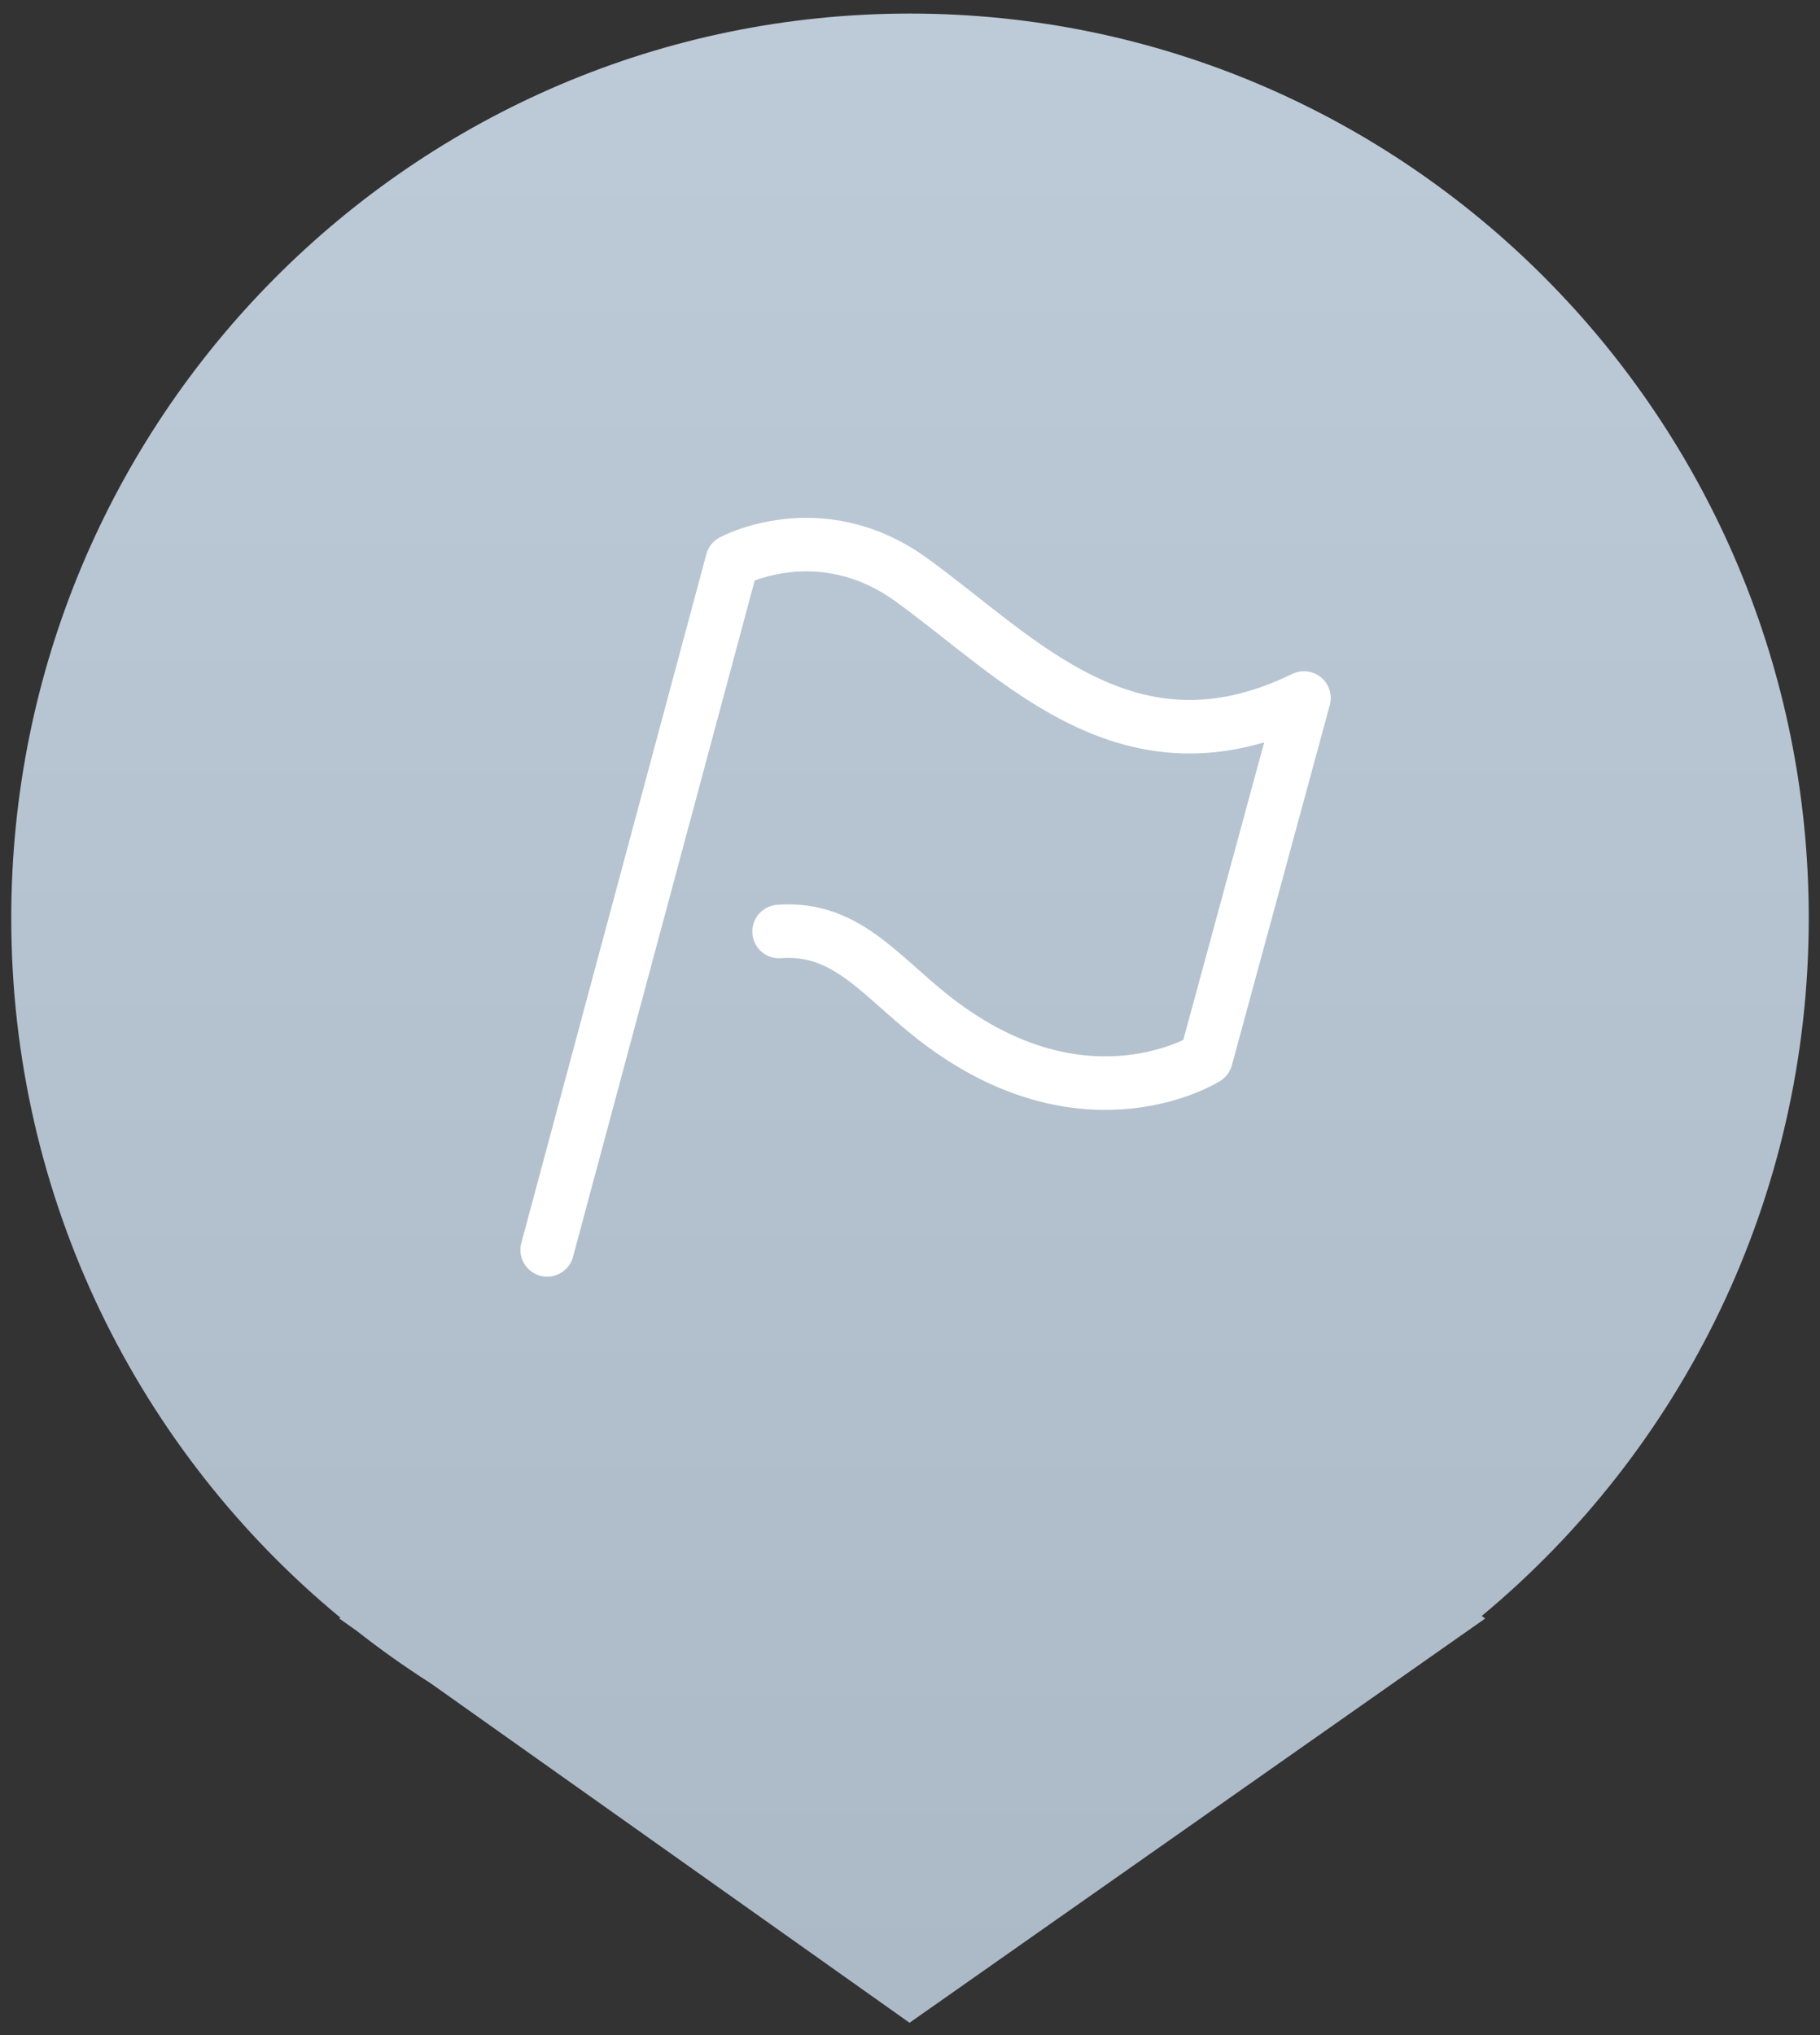 <?xml version="1.0" encoding="UTF-8" standalone="no"?>
<svg width="85px" height="95px" viewBox="0 0 85 95" version="1.1" xmlns="http://www.w3.org/2000/svg" xmlns:xlink="http://www.w3.org/1999/xlink" xmlns:sketch="http://www.bohemiancoding.com/sketch/ns">
    <rect x="0" y="0" width="85" height="95" fill="#333333" stroke="none"/>
    <!-- Generator: Sketch 3.4.1 (15681) - http://www.bohemiancoding.com/sketch -->
    <title>Untitled</title>
    <desc>Created with Sketch.</desc>
    <defs>
        <linearGradient x1="50%" y1="116.072%" x2="50%" y2="0%" id="linearGradient-1">
            <stop stop-color="#A9B7C4" offset="0%"></stop>
            <stop stop-color="#BDCAD7" offset="100%"></stop>
        </linearGradient>
    </defs>
    <g id="Page-1" stroke="none" stroke-width="1" fill="none" fill-rule="evenodd" sketch:type="MSPage">
        <g id="UI/Pin/Finish/Grey" sketch:type="MSLayerGroup">
            <path d="M69.199,75.437 C78.529,67.693 84.475,55.972 84.475,42.856 C84.475,19.536 65.683,0.633 42.5,0.633 C19.319,0.633 0.525,19.536 0.525,42.856 C0.525,56.017 6.513,67.773 15.898,75.516 L15.846,75.553 L16.658,76.129 C17.766,77.001 18.919,77.818 20.112,78.577 L42.478,94.425 L69.364,75.553 L69.199,75.437 Z" id="Fill-1-Copy" fill="url(#linearGradient-1)" sketch:type="MSShapeGroup"></path>
            <path d="M25.555,58.346 L34.196,26.193 C34.196,26.193 38.276,23.985 42.534,27.045 C47.586,30.679 52.689,36.593 60.9,32.584 L56.327,49.399 C56.327,49.399 50.871,52.858 44.05,47.846 C41.231,45.776 39.67,43.234 36.385,43.485" id="Imported-Layers-Copy-4" stroke="#FFFFFF" stroke-width="2.5" stroke-linecap="round" stroke-linejoin="round" sketch:type="MSShapeGroup"></path>
        </g>
    </g>
</svg>